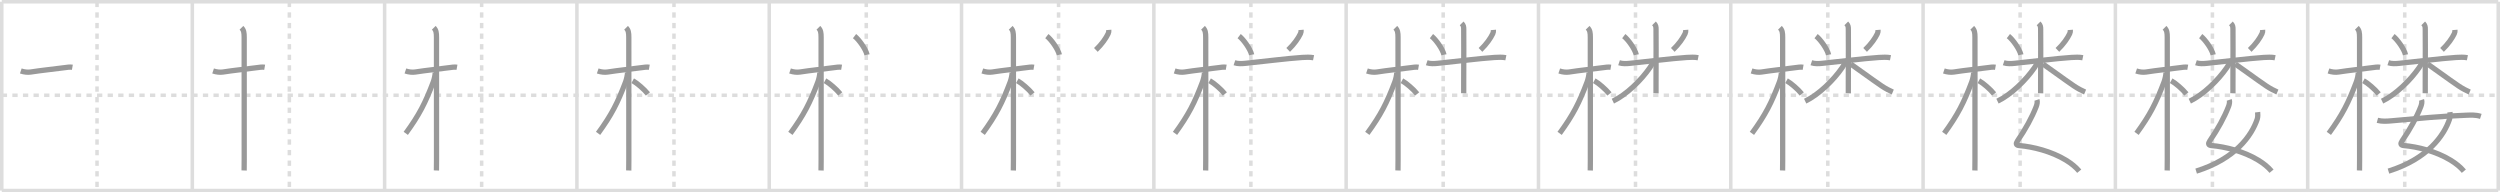 <svg width="1417px" height="109px" viewBox="0 0 1417 109" xmlns="http://www.w3.org/2000/svg" xmlns:xlink="http://www.w3.org/1999/xlink" xml:space="preserve" version="1.1" baseProfile="full">
<line x1="1" y1="1" x2="1416" y2="1" style="stroke:#ddd;stroke-width:2"></line>
<line x1="1" y1="1" x2="1" y2="108" style="stroke:#ddd;stroke-width:2"></line>
<line x1="1" y1="108" x2="1416" y2="108" style="stroke:#ddd;stroke-width:2"></line>
<line x1="1416" y1="1" x2="1416" y2="108" style="stroke:#ddd;stroke-width:2"></line>
<line x1="109" y1="1" x2="109" y2="108" style="stroke:#ddd;stroke-width:2"></line>
<line x1="218" y1="1" x2="218" y2="108" style="stroke:#ddd;stroke-width:2"></line>
<line x1="327" y1="1" x2="327" y2="108" style="stroke:#ddd;stroke-width:2"></line>
<line x1="436" y1="1" x2="436" y2="108" style="stroke:#ddd;stroke-width:2"></line>
<line x1="545" y1="1" x2="545" y2="108" style="stroke:#ddd;stroke-width:2"></line>
<line x1="654" y1="1" x2="654" y2="108" style="stroke:#ddd;stroke-width:2"></line>
<line x1="763" y1="1" x2="763" y2="108" style="stroke:#ddd;stroke-width:2"></line>
<line x1="872" y1="1" x2="872" y2="108" style="stroke:#ddd;stroke-width:2"></line>
<line x1="981" y1="1" x2="981" y2="108" style="stroke:#ddd;stroke-width:2"></line>
<line x1="1090" y1="1" x2="1090" y2="108" style="stroke:#ddd;stroke-width:2"></line>
<line x1="1199" y1="1" x2="1199" y2="108" style="stroke:#ddd;stroke-width:2"></line>
<line x1="1308" y1="1" x2="1308" y2="108" style="stroke:#ddd;stroke-width:2"></line>
<line x1="1" y1="54" x2="1416" y2="54" style="stroke:#ddd;stroke-width:2;stroke-dasharray:3 3"></line>
<line x1="55" y1="1" x2="55" y2="108" style="stroke:#ddd;stroke-width:2;stroke-dasharray:3 3"></line>
<line x1="164" y1="1" x2="164" y2="108" style="stroke:#ddd;stroke-width:2;stroke-dasharray:3 3"></line>
<line x1="273" y1="1" x2="273" y2="108" style="stroke:#ddd;stroke-width:2;stroke-dasharray:3 3"></line>
<line x1="382" y1="1" x2="382" y2="108" style="stroke:#ddd;stroke-width:2;stroke-dasharray:3 3"></line>
<line x1="491" y1="1" x2="491" y2="108" style="stroke:#ddd;stroke-width:2;stroke-dasharray:3 3"></line>
<line x1="600" y1="1" x2="600" y2="108" style="stroke:#ddd;stroke-width:2;stroke-dasharray:3 3"></line>
<line x1="709" y1="1" x2="709" y2="108" style="stroke:#ddd;stroke-width:2;stroke-dasharray:3 3"></line>
<line x1="818" y1="1" x2="818" y2="108" style="stroke:#ddd;stroke-width:2;stroke-dasharray:3 3"></line>
<line x1="927" y1="1" x2="927" y2="108" style="stroke:#ddd;stroke-width:2;stroke-dasharray:3 3"></line>
<line x1="1036" y1="1" x2="1036" y2="108" style="stroke:#ddd;stroke-width:2;stroke-dasharray:3 3"></line>
<line x1="1145" y1="1" x2="1145" y2="108" style="stroke:#ddd;stroke-width:2;stroke-dasharray:3 3"></line>
<line x1="1254" y1="1" x2="1254" y2="108" style="stroke:#ddd;stroke-width:2;stroke-dasharray:3 3"></line>
<line x1="1363" y1="1" x2="1363" y2="108" style="stroke:#ddd;stroke-width:2;stroke-dasharray:3 3"></line>
<path d="M11.78,40.22c1.97,0.66,4,0.85,5.61,0.6c6.3-0.98,12.61-1.59,19.13-2.46c1.24-0.17,3.11-0.48,4.5-0.24" style="fill:none;stroke:#999;stroke-width:3"></path>

<path d="M120.78,40.22c1.97,0.66,4,0.85,5.61,0.6c6.3-0.98,12.61-1.59,19.13-2.46c1.24-0.17,3.11-0.48,4.5-0.24" style="fill:none;stroke:#999;stroke-width:3"></path>
<path d="M136.86,15.75c1.32,1.32,1.54,2.75,1.54,5.42c0,0.81,0.02,62.7,0.02,69.08c0,3.04-0.02,5.54-0.05,6.38" style="fill:none;stroke:#999;stroke-width:3"></path>

<path d="M229.78,40.22c1.97,0.66,4,0.85,5.61,0.6c6.3-0.98,12.61-1.59,19.13-2.46c1.24-0.17,3.11-0.48,4.5-0.24" style="fill:none;stroke:#999;stroke-width:3"></path>
<path d="M245.86,15.75c1.32,1.32,1.54,2.75,1.54,5.42c0,0.81,0.02,62.7,0.02,69.08c0,3.04-0.02,5.54-0.05,6.38" style="fill:none;stroke:#999;stroke-width:3"></path>
<path d="M246.69,41.03c0,1.47-0.59,4-1.1,5.37c-4.46,11.86-7.96,18.72-15.6,29.19" style="fill:none;stroke:#999;stroke-width:3"></path>

<path d="M338.78,40.22c1.97,0.66,4,0.85,5.61,0.6c6.3-0.98,12.61-1.59,19.13-2.46c1.24-0.17,3.11-0.48,4.5-0.24" style="fill:none;stroke:#999;stroke-width:3"></path>
<path d="M354.86,15.75c1.32,1.32,1.54,2.75,1.54,5.42c0,0.81,0.02,62.7,0.02,69.08c0,3.04-0.02,5.54-0.05,6.38" style="fill:none;stroke:#999;stroke-width:3"></path>
<path d="M355.69,41.03c0,1.47-0.59,4-1.1,5.37c-4.46,11.86-7.96,18.72-15.6,29.19" style="fill:none;stroke:#999;stroke-width:3"></path>
<path d="M358.62,45.75c2.47,1.35,6.54,4.88,8.62,7.5" style="fill:none;stroke:#999;stroke-width:3"></path>

<path d="M447.78,40.22c1.97,0.66,4,0.85,5.61,0.6c6.3-0.98,12.61-1.59,19.13-2.46c1.24-0.17,3.11-0.48,4.5-0.24" style="fill:none;stroke:#999;stroke-width:3"></path>
<path d="M463.86,15.75c1.32,1.32,1.54,2.75,1.54,5.42c0,0.81,0.02,62.7,0.02,69.08c0,3.04-0.02,5.54-0.05,6.38" style="fill:none;stroke:#999;stroke-width:3"></path>
<path d="M464.69,41.03c0,1.47-0.59,4-1.1,5.37c-4.46,11.86-7.96,18.72-15.6,29.19" style="fill:none;stroke:#999;stroke-width:3"></path>
<path d="M467.62,45.75c2.47,1.35,6.54,4.88,8.62,7.5" style="fill:none;stroke:#999;stroke-width:3"></path>
<path d="M484.35,20.47c2.57,1.97,6.44,7.53,7.08,10.59" style="fill:none;stroke:#999;stroke-width:3"></path>

<path d="M556.78,40.22c1.97,0.66,4,0.85,5.61,0.6c6.3-0.98,12.61-1.59,19.13-2.46c1.24-0.17,3.11-0.48,4.5-0.24" style="fill:none;stroke:#999;stroke-width:3"></path>
<path d="M572.86,15.75c1.32,1.32,1.54,2.75,1.54,5.42c0,0.81,0.02,62.7,0.02,69.08c0,3.04-0.02,5.54-0.05,6.38" style="fill:none;stroke:#999;stroke-width:3"></path>
<path d="M573.69,41.03c0,1.47-0.59,4-1.1,5.37c-4.46,11.86-7.96,18.72-15.6,29.19" style="fill:none;stroke:#999;stroke-width:3"></path>
<path d="M576.62,45.75c2.47,1.35,6.54,4.88,8.62,7.5" style="fill:none;stroke:#999;stroke-width:3"></path>
<path d="M593.35,20.47c2.57,1.97,6.44,7.53,7.08,10.59" style="fill:none;stroke:#999;stroke-width:3"></path>
<path d="M628.46,16.95c0.06,0.74-0.04,1.46-0.36,2.13c-1.22,2.54-3.43,5.84-6.96,9.21" style="fill:none;stroke:#999;stroke-width:3"></path>

<path d="M665.78,40.22c1.97,0.66,4,0.85,5.61,0.6c6.3-0.98,12.61-1.59,19.13-2.46c1.24-0.17,3.11-0.48,4.5-0.24" style="fill:none;stroke:#999;stroke-width:3"></path>
<path d="M681.86,15.75c1.32,1.32,1.54,2.75,1.54,5.42c0,0.81,0.02,62.7,0.02,69.08c0,3.04-0.02,5.54-0.05,6.38" style="fill:none;stroke:#999;stroke-width:3"></path>
<path d="M682.69,41.03c0,1.47-0.59,4-1.1,5.37c-4.46,11.86-7.96,18.72-15.6,29.19" style="fill:none;stroke:#999;stroke-width:3"></path>
<path d="M685.62,45.75c2.47,1.35,6.54,4.88,8.62,7.5" style="fill:none;stroke:#999;stroke-width:3"></path>
<path d="M702.35,20.47c2.57,1.97,6.44,7.53,7.08,10.59" style="fill:none;stroke:#999;stroke-width:3"></path>
<path d="M737.46,16.95c0.06,0.74-0.04,1.46-0.36,2.13c-1.22,2.54-3.43,5.84-6.96,9.21" style="fill:none;stroke:#999;stroke-width:3"></path>
<path d="M699.67,35.56c2.05,0.68,4.23,0.53,6.33,0.32c7.35-0.71,23.9-2.81,32.12-3.32c1.95-0.12,4.48-0.23,6.41,0.16" style="fill:none;stroke:#999;stroke-width:3"></path>

<path d="M774.78,40.22c1.97,0.66,4,0.85,5.61,0.6c6.3-0.98,12.61-1.59,19.13-2.46c1.24-0.17,3.11-0.48,4.5-0.24" style="fill:none;stroke:#999;stroke-width:3"></path>
<path d="M790.86,15.75c1.32,1.32,1.54,2.75,1.54,5.42c0,0.81,0.02,62.7,0.02,69.08c0,3.04-0.02,5.54-0.05,6.38" style="fill:none;stroke:#999;stroke-width:3"></path>
<path d="M791.69,41.03c0,1.47-0.59,4-1.1,5.37c-4.46,11.86-7.96,18.72-15.6,29.19" style="fill:none;stroke:#999;stroke-width:3"></path>
<path d="M794.62,45.75c2.47,1.35,6.54,4.88,8.62,7.5" style="fill:none;stroke:#999;stroke-width:3"></path>
<path d="M811.35,20.47c2.57,1.97,6.44,7.53,7.08,10.59" style="fill:none;stroke:#999;stroke-width:3"></path>
<path d="M846.46,16.95c0.06,0.74-0.04,1.46-0.36,2.13c-1.22,2.54-3.43,5.84-6.96,9.21" style="fill:none;stroke:#999;stroke-width:3"></path>
<path d="M808.67,35.56c2.05,0.68,4.23,0.53,6.33,0.32c7.35-0.71,23.9-2.81,32.12-3.32c1.95-0.12,4.48-0.23,6.41,0.16" style="fill:none;stroke:#999;stroke-width:3"></path>
<path d="M828.47,13.25c1.08,1.08,1.17,2,1.17,3.3c0,0.53,0.11,20.37-0.01,30.7c-0.03,2.44,0.03,4.87,0,5.62" style="fill:none;stroke:#999;stroke-width:3"></path>

<path d="M883.78,40.22c1.97,0.66,4,0.85,5.61,0.6c6.3-0.98,12.61-1.59,19.13-2.46c1.24-0.17,3.11-0.48,4.5-0.24" style="fill:none;stroke:#999;stroke-width:3"></path>
<path d="M899.86,15.75c1.32,1.32,1.54,2.75,1.54,5.42c0,0.81,0.02,62.7,0.02,69.08c0,3.04-0.02,5.54-0.05,6.38" style="fill:none;stroke:#999;stroke-width:3"></path>
<path d="M900.69,41.03c0,1.47-0.59,4-1.1,5.37c-4.46,11.86-7.96,18.72-15.6,29.19" style="fill:none;stroke:#999;stroke-width:3"></path>
<path d="M903.62,45.75c2.47,1.35,6.54,4.88,8.62,7.5" style="fill:none;stroke:#999;stroke-width:3"></path>
<path d="M920.35,20.47c2.57,1.97,6.44,7.53,7.08,10.59" style="fill:none;stroke:#999;stroke-width:3"></path>
<path d="M955.46,16.95c0.06,0.74-0.04,1.46-0.36,2.13c-1.22,2.54-3.43,5.84-6.96,9.21" style="fill:none;stroke:#999;stroke-width:3"></path>
<path d="M917.67,35.56c2.05,0.68,4.23,0.53,6.33,0.32c7.35-0.71,23.9-2.81,32.12-3.32c1.95-0.12,4.48-0.23,6.41,0.16" style="fill:none;stroke:#999;stroke-width:3"></path>
<path d="M937.47,13.25c1.08,1.08,1.17,2,1.17,3.3c0,0.53,0.11,20.37-0.01,30.7c-0.03,2.44,0.03,4.87,0,5.62" style="fill:none;stroke:#999;stroke-width:3"></path>
<path d="M936.72,35.09c0,0.79-0.65,1.92-1.54,3.21c-4.87,7.07-13.21,15.31-21.01,19.04" style="fill:none;stroke:#999;stroke-width:3"></path>

<path d="M992.78,40.22c1.97,0.66,4,0.85,5.61,0.6c6.3-0.98,12.61-1.59,19.13-2.46c1.24-0.17,3.11-0.48,4.5-0.24" style="fill:none;stroke:#999;stroke-width:3"></path>
<path d="M1008.86,15.75c1.32,1.32,1.54,2.75,1.54,5.42c0,0.81,0.02,62.7,0.02,69.08c0,3.04-0.02,5.54-0.05,6.38" style="fill:none;stroke:#999;stroke-width:3"></path>
<path d="M1009.69,41.03c0,1.47-0.59,4-1.1,5.37c-4.46,11.86-7.96,18.72-15.6,29.19" style="fill:none;stroke:#999;stroke-width:3"></path>
<path d="M1012.62,45.75c2.47,1.35,6.54,4.88,8.62,7.5" style="fill:none;stroke:#999;stroke-width:3"></path>
<path d="M1029.35,20.47c2.57,1.97,6.44,7.53,7.08,10.59" style="fill:none;stroke:#999;stroke-width:3"></path>
<path d="M1064.46,16.95c0.06,0.74-0.04,1.46-0.36,2.13c-1.22,2.54-3.43,5.84-6.96,9.21" style="fill:none;stroke:#999;stroke-width:3"></path>
<path d="M1026.67,35.56c2.05,0.68,4.23,0.53,6.33,0.32c7.35-0.71,23.9-2.81,32.12-3.32c1.95-0.12,4.48-0.23,6.41,0.16" style="fill:none;stroke:#999;stroke-width:3"></path>
<path d="M1046.47,13.25c1.08,1.08,1.17,2,1.17,3.3c0,0.53,0.11,20.37-0.01,30.7c-0.03,2.44,0.03,4.87,0,5.62" style="fill:none;stroke:#999;stroke-width:3"></path>
<path d="M1045.72,35.09c0,0.79-0.65,1.92-1.54,3.21c-4.87,7.07-13.21,15.31-21.01,19.04" style="fill:none;stroke:#999;stroke-width:3"></path>
<path d="M1048.97,36.29c2.82,1.88,11.52,8.34,17.58,12.45c2.13,1.44,4.74,2.79,6.28,3.43" style="fill:none;stroke:#999;stroke-width:3"></path>

<path d="M1101.78,40.22c1.97,0.66,4,0.85,5.61,0.6c6.3-0.98,12.61-1.59,19.13-2.46c1.24-0.17,3.11-0.48,4.5-0.24" style="fill:none;stroke:#999;stroke-width:3"></path>
<path d="M1117.86,15.75c1.32,1.32,1.54,2.75,1.54,5.42c0,0.81,0.02,62.7,0.02,69.08c0,3.04-0.02,5.54-0.05,6.38" style="fill:none;stroke:#999;stroke-width:3"></path>
<path d="M1118.69,41.03c0,1.47-0.59,4-1.1,5.37c-4.46,11.86-7.96,18.72-15.6,29.19" style="fill:none;stroke:#999;stroke-width:3"></path>
<path d="M1121.62,45.75c2.47,1.35,6.54,4.88,8.62,7.5" style="fill:none;stroke:#999;stroke-width:3"></path>
<path d="M1138.35,20.47c2.57,1.97,6.44,7.53,7.08,10.59" style="fill:none;stroke:#999;stroke-width:3"></path>
<path d="M1173.46,16.95c0.06,0.74-0.04,1.46-0.36,2.13c-1.22,2.54-3.43,5.84-6.96,9.21" style="fill:none;stroke:#999;stroke-width:3"></path>
<path d="M1135.67,35.56c2.05,0.68,4.23,0.53,6.33,0.32c7.35-0.71,23.9-2.81,32.12-3.32c1.95-0.12,4.48-0.23,6.41,0.16" style="fill:none;stroke:#999;stroke-width:3"></path>
<path d="M1155.47,13.25c1.08,1.08,1.17,2,1.17,3.3c0,0.53,0.11,20.37-0.01,30.7c-0.03,2.44,0.03,4.87,0,5.62" style="fill:none;stroke:#999;stroke-width:3"></path>
<path d="M1154.72,35.09c0,0.79-0.65,1.92-1.54,3.21c-4.87,7.07-13.21,15.31-21.01,19.04" style="fill:none;stroke:#999;stroke-width:3"></path>
<path d="M1157.97,36.29c2.82,1.88,11.52,8.34,17.58,12.45c2.13,1.44,4.74,2.79,6.28,3.43" style="fill:none;stroke:#999;stroke-width:3"></path>
<path d="M1154.54,56.62c0.36,1.09,0.07,2.52-0.43,3.81c-2.36,6.07-6,12.67-10.61,19.45c-1.08,1.59-0.81,2.47,1,2.62c7.7,0.66,18.21,3.24,26.48,8.28c2.99,1.82,5.6,3.92,7.53,6.25" style="fill:none;stroke:#999;stroke-width:3"></path>

<path d="M1210.78,40.22c1.97,0.66,4,0.85,5.61,0.6c6.3-0.98,12.61-1.59,19.13-2.46c1.24-0.17,3.11-0.48,4.5-0.24" style="fill:none;stroke:#999;stroke-width:3"></path>
<path d="M1226.86,15.75c1.32,1.32,1.54,2.75,1.54,5.42c0,0.81,0.02,62.7,0.02,69.08c0,3.04-0.02,5.54-0.05,6.38" style="fill:none;stroke:#999;stroke-width:3"></path>
<path d="M1227.69,41.03c0,1.47-0.59,4-1.1,5.37c-4.46,11.86-7.96,18.72-15.6,29.19" style="fill:none;stroke:#999;stroke-width:3"></path>
<path d="M1230.62,45.75c2.47,1.35,6.54,4.88,8.62,7.5" style="fill:none;stroke:#999;stroke-width:3"></path>
<path d="M1247.35,20.47c2.57,1.97,6.44,7.53,7.08,10.59" style="fill:none;stroke:#999;stroke-width:3"></path>
<path d="M1282.46,16.95c0.06,0.74-0.04,1.46-0.36,2.13c-1.22,2.54-3.43,5.84-6.96,9.21" style="fill:none;stroke:#999;stroke-width:3"></path>
<path d="M1244.67,35.56c2.05,0.68,4.23,0.53,6.33,0.32c7.35-0.71,23.9-2.81,32.12-3.32c1.95-0.12,4.48-0.23,6.41,0.16" style="fill:none;stroke:#999;stroke-width:3"></path>
<path d="M1264.47,13.25c1.08,1.08,1.17,2,1.17,3.3c0,0.53,0.11,20.37-0.01,30.7c-0.03,2.44,0.03,4.87,0,5.62" style="fill:none;stroke:#999;stroke-width:3"></path>
<path d="M1263.72,35.09c0,0.79-0.65,1.92-1.54,3.21c-4.87,7.07-13.21,15.31-21.01,19.04" style="fill:none;stroke:#999;stroke-width:3"></path>
<path d="M1266.97,36.29c2.82,1.88,11.52,8.34,17.58,12.45c2.13,1.44,4.74,2.79,6.28,3.43" style="fill:none;stroke:#999;stroke-width:3"></path>
<path d="M1263.54,56.62c0.36,1.09,0.07,2.52-0.43,3.81c-2.36,6.07-6,12.67-10.61,19.45c-1.08,1.59-0.81,2.47,1,2.62c7.7,0.66,18.21,3.24,26.48,8.28c2.99,1.82,5.6,3.92,7.53,6.25" style="fill:none;stroke:#999;stroke-width:3"></path>
<path d="M1279.63,63.57c0.1,0.8,0.18,2.73-0.21,3.89C1276.3,76.8,1267.06,90.05,1244.78,97" style="fill:none;stroke:#999;stroke-width:3"></path>

<path d="M1319.78,40.22c1.97,0.66,4,0.85,5.61,0.6c6.3-0.98,12.61-1.59,19.13-2.46c1.24-0.17,3.11-0.48,4.5-0.24" style="fill:none;stroke:#999;stroke-width:3"></path>
<path d="M1335.86,15.75c1.32,1.32,1.54,2.75,1.54,5.42c0,0.81,0.02,62.7,0.02,69.08c0,3.04-0.02,5.54-0.05,6.38" style="fill:none;stroke:#999;stroke-width:3"></path>
<path d="M1336.69,41.03c0,1.47-0.59,4-1.1,5.37c-4.46,11.86-7.96,18.72-15.6,29.19" style="fill:none;stroke:#999;stroke-width:3"></path>
<path d="M1339.62,45.75c2.47,1.35,6.54,4.88,8.62,7.5" style="fill:none;stroke:#999;stroke-width:3"></path>
<path d="M1356.35,20.47c2.57,1.97,6.44,7.53,7.08,10.59" style="fill:none;stroke:#999;stroke-width:3"></path>
<path d="M1391.46,16.95c0.06,0.74-0.04,1.46-0.36,2.13c-1.22,2.54-3.43,5.84-6.96,9.21" style="fill:none;stroke:#999;stroke-width:3"></path>
<path d="M1353.67,35.56c2.05,0.68,4.23,0.53,6.33,0.32c7.35-0.71,23.9-2.81,32.12-3.32c1.95-0.12,4.48-0.23,6.41,0.16" style="fill:none;stroke:#999;stroke-width:3"></path>
<path d="M1373.47,13.25c1.08,1.08,1.17,2,1.17,3.3c0,0.53,0.11,20.37-0.01,30.7c-0.03,2.44,0.03,4.87,0,5.62" style="fill:none;stroke:#999;stroke-width:3"></path>
<path d="M1372.72,35.09c0,0.79-0.65,1.92-1.54,3.21c-4.87,7.07-13.21,15.31-21.01,19.04" style="fill:none;stroke:#999;stroke-width:3"></path>
<path d="M1375.97,36.29c2.82,1.88,11.52,8.34,17.58,12.45c2.13,1.44,4.74,2.79,6.28,3.43" style="fill:none;stroke:#999;stroke-width:3"></path>
<path d="M1372.54,56.62c0.36,1.09,0.07,2.52-0.43,3.81c-2.36,6.07-6,12.67-10.61,19.45c-1.08,1.59-0.81,2.47,1,2.62c7.7,0.66,18.21,3.24,26.48,8.28c2.99,1.82,5.6,3.92,7.53,6.25" style="fill:none;stroke:#999;stroke-width:3"></path>
<path d="M1388.63,63.57c0.1,0.8,0.18,2.73-0.21,3.89C1385.3,76.8,1376.06,90.05,1353.78,97" style="fill:none;stroke:#999;stroke-width:3"></path>
<path d="M1347.51,68.2c2.66,0.72,5.37,0.51,8.11,0.27c13.61-1.22,29.18-2.74,42.12-3.15c2.49-0.08,5.38-0.32,8.38,0.65" style="fill:none;stroke:#999;stroke-width:3"></path>

</svg>